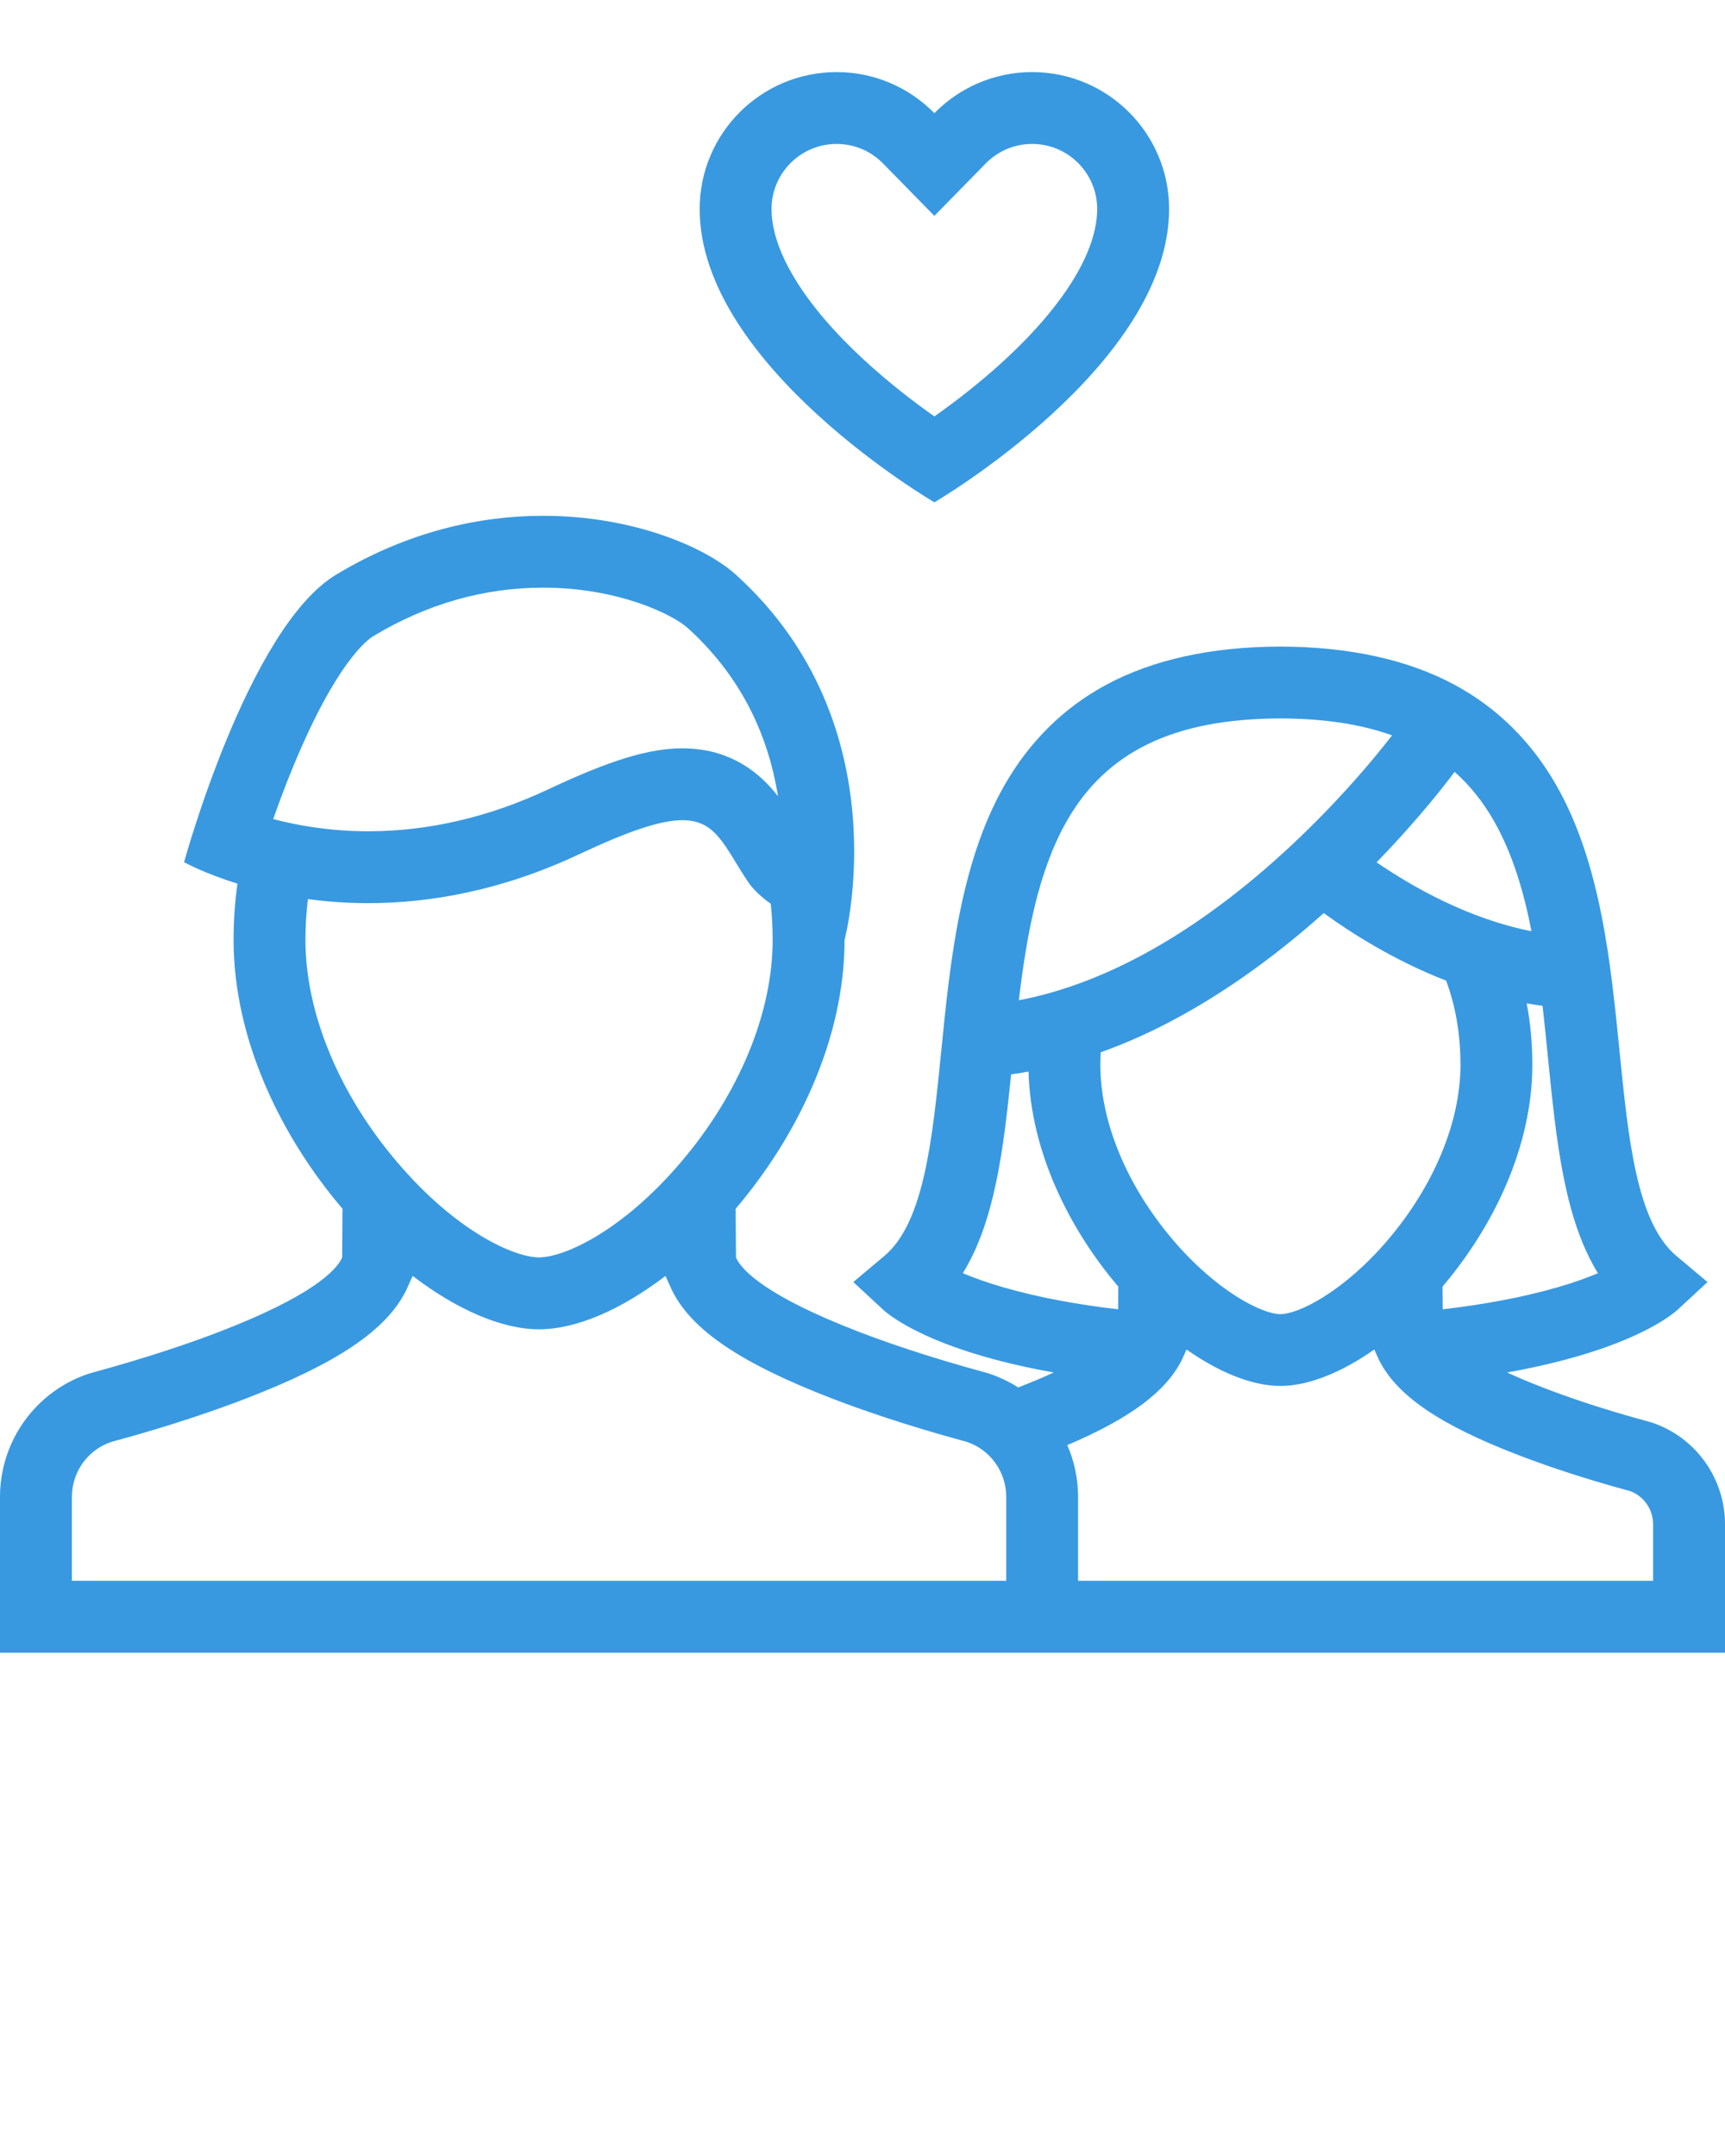 <svg fill="#3899e1" xmlns="http://www.w3.org/2000/svg" xmlns:xlink="http://www.w3.org/1999/xlink" version="1.1" x="0px" y="0px" viewBox="0 0 512 640" enable-background="new 0 0 512 512" xml:space="preserve"><g><path d="M277.331,149.111c0,0,69.671-40.633,69.671-87.077c0-22.445-18.202-40.632-40.64-40.632   c-11.375,0-21.656,4.671-29.031,12.194c-7.374-7.523-17.647-12.194-29.022-12.194c-22.445,0-40.64,18.187-40.64,40.632   C207.668,108.479,277.331,149.111,277.331,149.111z M248.309,42.729c5.227,0,10.125,2.062,13.789,5.805l15.233,15.547   l15.234-15.547c3.672-3.742,8.562-5.805,13.797-5.805c10.641,0,19.297,8.664,19.297,19.305c0,12.531-9.719,28.421-27.375,44.749   c-7.484,6.906-15.062,12.688-20.953,16.828c-5.874-4.148-13.46-9.922-20.937-16.828c-17.664-16.328-27.391-32.218-27.391-44.749   C229.004,51.394,237.668,42.729,248.309,42.729z"/><path d="M490.312,422.286l-0.844-0.25c-14.375-3.875-24.906-7.594-31.249-10.062c-4.188-1.594-7.781-3.125-10.875-4.562   c36.249-6.5,48.78-16.968,50.593-18.624l8.875-8.219l-9.266-7.781c-11.766-9.906-14.234-34.625-16.859-60.843   c-2.594-26-5.531-55.507-18.624-78.616c-7.422-13.078-17.594-23.179-30.266-30.015c-13.891-7.5-31.297-11.328-51.796-11.383   c-20.438,0.055-37.844,3.883-51.733,11.383c-12.672,6.836-22.844,16.937-30.266,30.015c-13.094,23.109-16.031,52.616-18.625,78.616   c-2.625,26.218-5.094,50.937-16.858,60.843l-9.25,7.781l8.867,8.219c1.797,1.656,14.335,12.155,50.616,18.624   c-3.016,1.406-6.5,2.875-10.531,4.438c-2.609-1.656-5.469-3.031-8.5-4.062l-1.031-0.312c-17.438-4.719-30.21-9.218-37.905-12.187   c-27.25-10.5-34.359-18.062-36.164-21.625c-0.062-0.125-0.117-0.281-0.172-0.406l-0.109-14.438   c18.32-21.5,32.328-50.374,32.328-79.78c0,0,17.086-63.779-32.25-108.443c-9.046-8.195-30.569-17.484-57.218-17.484   c-18.796,0-40.132,4.617-61.452,17.484C73.647,186.345,54.64,255.93,54.64,255.93s5.734,3.242,15.844,6.375   c-0.758,5.375-1.156,10.952-1.156,16.733c0,29.406,14.007,58.28,32.327,79.78l-0.102,14.438c-0.055,0.125-0.109,0.281-0.172,0.406   c-1.812,3.562-8.906,11.125-36.163,21.625c-7.688,2.969-20.484,7.468-37.742,12.155l-1.188,0.344   C10.578,413.036,0,427.755,0,444.38v46.218h248.074h71.913H512v-38.124C512,438.786,503.281,426.63,490.312,422.286z    M348.205,368.131c-13.733-16.094-21.608-35.062-21.608-52.03c0-1.25,0.031-2.5,0.094-3.719c5.578-2,11.187-4.375,16.812-7.156   c15.422-7.625,30.984-18.188,46.25-31.406c1.078-0.922,2.125-1.851,3.156-2.772c7.999,5.819,20.749,13.991,36.312,20.054   c2.812,7.5,4.266,15.906,4.266,25c0,16.969-7.891,35.937-21.609,52.03c-12.905,15.156-26.39,21.969-31.843,21.969   C374.596,390.1,361.111,383.287,348.205,368.131z M462.501,382.068c-10.625,3.094-22.438,5.219-34.297,6.594l-0.047-6.75   c15.109-17.75,26.656-41.531,26.656-65.812c0-6.375-0.562-12.469-1.672-18.25c1.547,0.281,3.125,0.5,4.703,0.719   c0.594,5.156,1.109,10.344,1.625,15.5c2.438,24.312,4.749,47.593,14.812,63.874C471.25,379.225,467.359,380.662,462.501,382.068z    M443.501,243.852c5.391,9.508,8.75,20.68,11.062,32.577c-19-3.75-35.734-13.421-45.969-20.452   c12.938-13.328,21.156-24.156,23.141-26.852C436.345,233.203,440.251,238.102,443.501,243.852z M316.565,243.852   c11.781-20.789,31.968-30.507,63.437-30.585c12.891,0.031,23.874,1.672,33.171,5.022c-4.609,6-18.327,22.977-37.733,39.711   c-29.031,25.038-54.015,35.319-73.03,38.913C304.722,277.538,308.159,258.672,316.565,243.852z M285.784,377.943   c9.406-15.219,12.047-36.469,14.328-59.03c1.719-0.219,3.453-0.5,5.172-0.812c0.609,23.562,11.938,46.562,26.625,63.812   l-0.031,6.75c-11.875-1.375-23.688-3.5-34.312-6.594C292.722,380.662,288.831,379.225,285.784,377.943z M87.116,227.328   c12.703-30.694,21.937-37.429,23.656-38.468c15.852-9.562,32.812-14.414,50.429-14.414c22.438,0,38.594,8.055,42.906,11.961   c14.632,13.25,23.632,30.038,26.812,49.96c-1.352-1.742-2.852-3.445-4.594-5.062c-6.547-6.086-14.546-9.164-23.773-9.164   c-9.906,0-21.429,3.516-39.773,12.148c-17.578,8.273-35.569,12.469-53.476,12.469c-11.227,0-20.836-1.672-28.21-3.617   C82.78,238.328,84.803,232.914,87.116,227.328z M91.389,266.891c5.484,0.742,11.477,1.203,17.914,1.203   c17.938,0,39.304-3.555,62.562-14.5c15.188-7.141,24.43-10.125,30.687-10.125c10.094,0,12.43,7.742,19.429,18.234   c1.578,2.375,4.008,4.586,6.789,6.586c0.375,3.5,0.562,7.093,0.562,10.749c0,21.625-9.945,45.688-27.296,66.03   c-17.632,20.688-34.804,28.188-42.039,28.188s-24.405-7.5-42.038-28.188c-17.352-20.343-27.297-44.405-27.297-66.03   C90.662,274.882,90.912,270.836,91.389,266.891z M21.335,469.254V444.38c0-7.344,4.57-13.812,11.406-16.25l0.516-0.156   c18.086-4.906,31.516-9.656,39.625-12.781c26.937-10.375,41.593-20.187,47.523-31.874l0.016-0.031l0.023-0.031   c0.281-0.562,0.492-1.062,0.656-1.438l1.383-3.062c13.016,9.938,26.39,15.844,37.515,15.844c11.125,0,24.5-5.906,37.523-15.844   l1.383,3.062c0.164,0.375,0.375,0.844,0.656,1.438h0.008l0.016,0.031c5.906,11.688,20.569,21.53,47.515,31.905   c8.055,3.094,21.469,7.844,39.718,12.781l0.375,0.125c6.875,2.406,11.469,8.938,11.469,16.281v24.874H21.335z M490.656,469.254   H319.987V444.38c0-5.438-1.141-10.656-3.203-15.406c18.594-7.906,29.187-15.812,33.937-25.156v-0.031l0.031-0.031   c0.266-0.562,0.469-1.031,0.625-1.375l0.797-1.781c9.734,6.844,19.562,10.812,27.859,10.812c8.312,0,18.125-3.969,27.874-10.812   l0.781,1.719c0.125,0.344,0.344,0.812,0.594,1.344l0.031,0.062l0.031,0.062c5.328,10.531,18.031,19.188,41.188,28.094   c6.719,2.594,17.89,6.562,33.077,10.688l0.172,0.031c4.125,1.5,6.875,5.438,6.875,9.875V469.254z"/></g></svg>